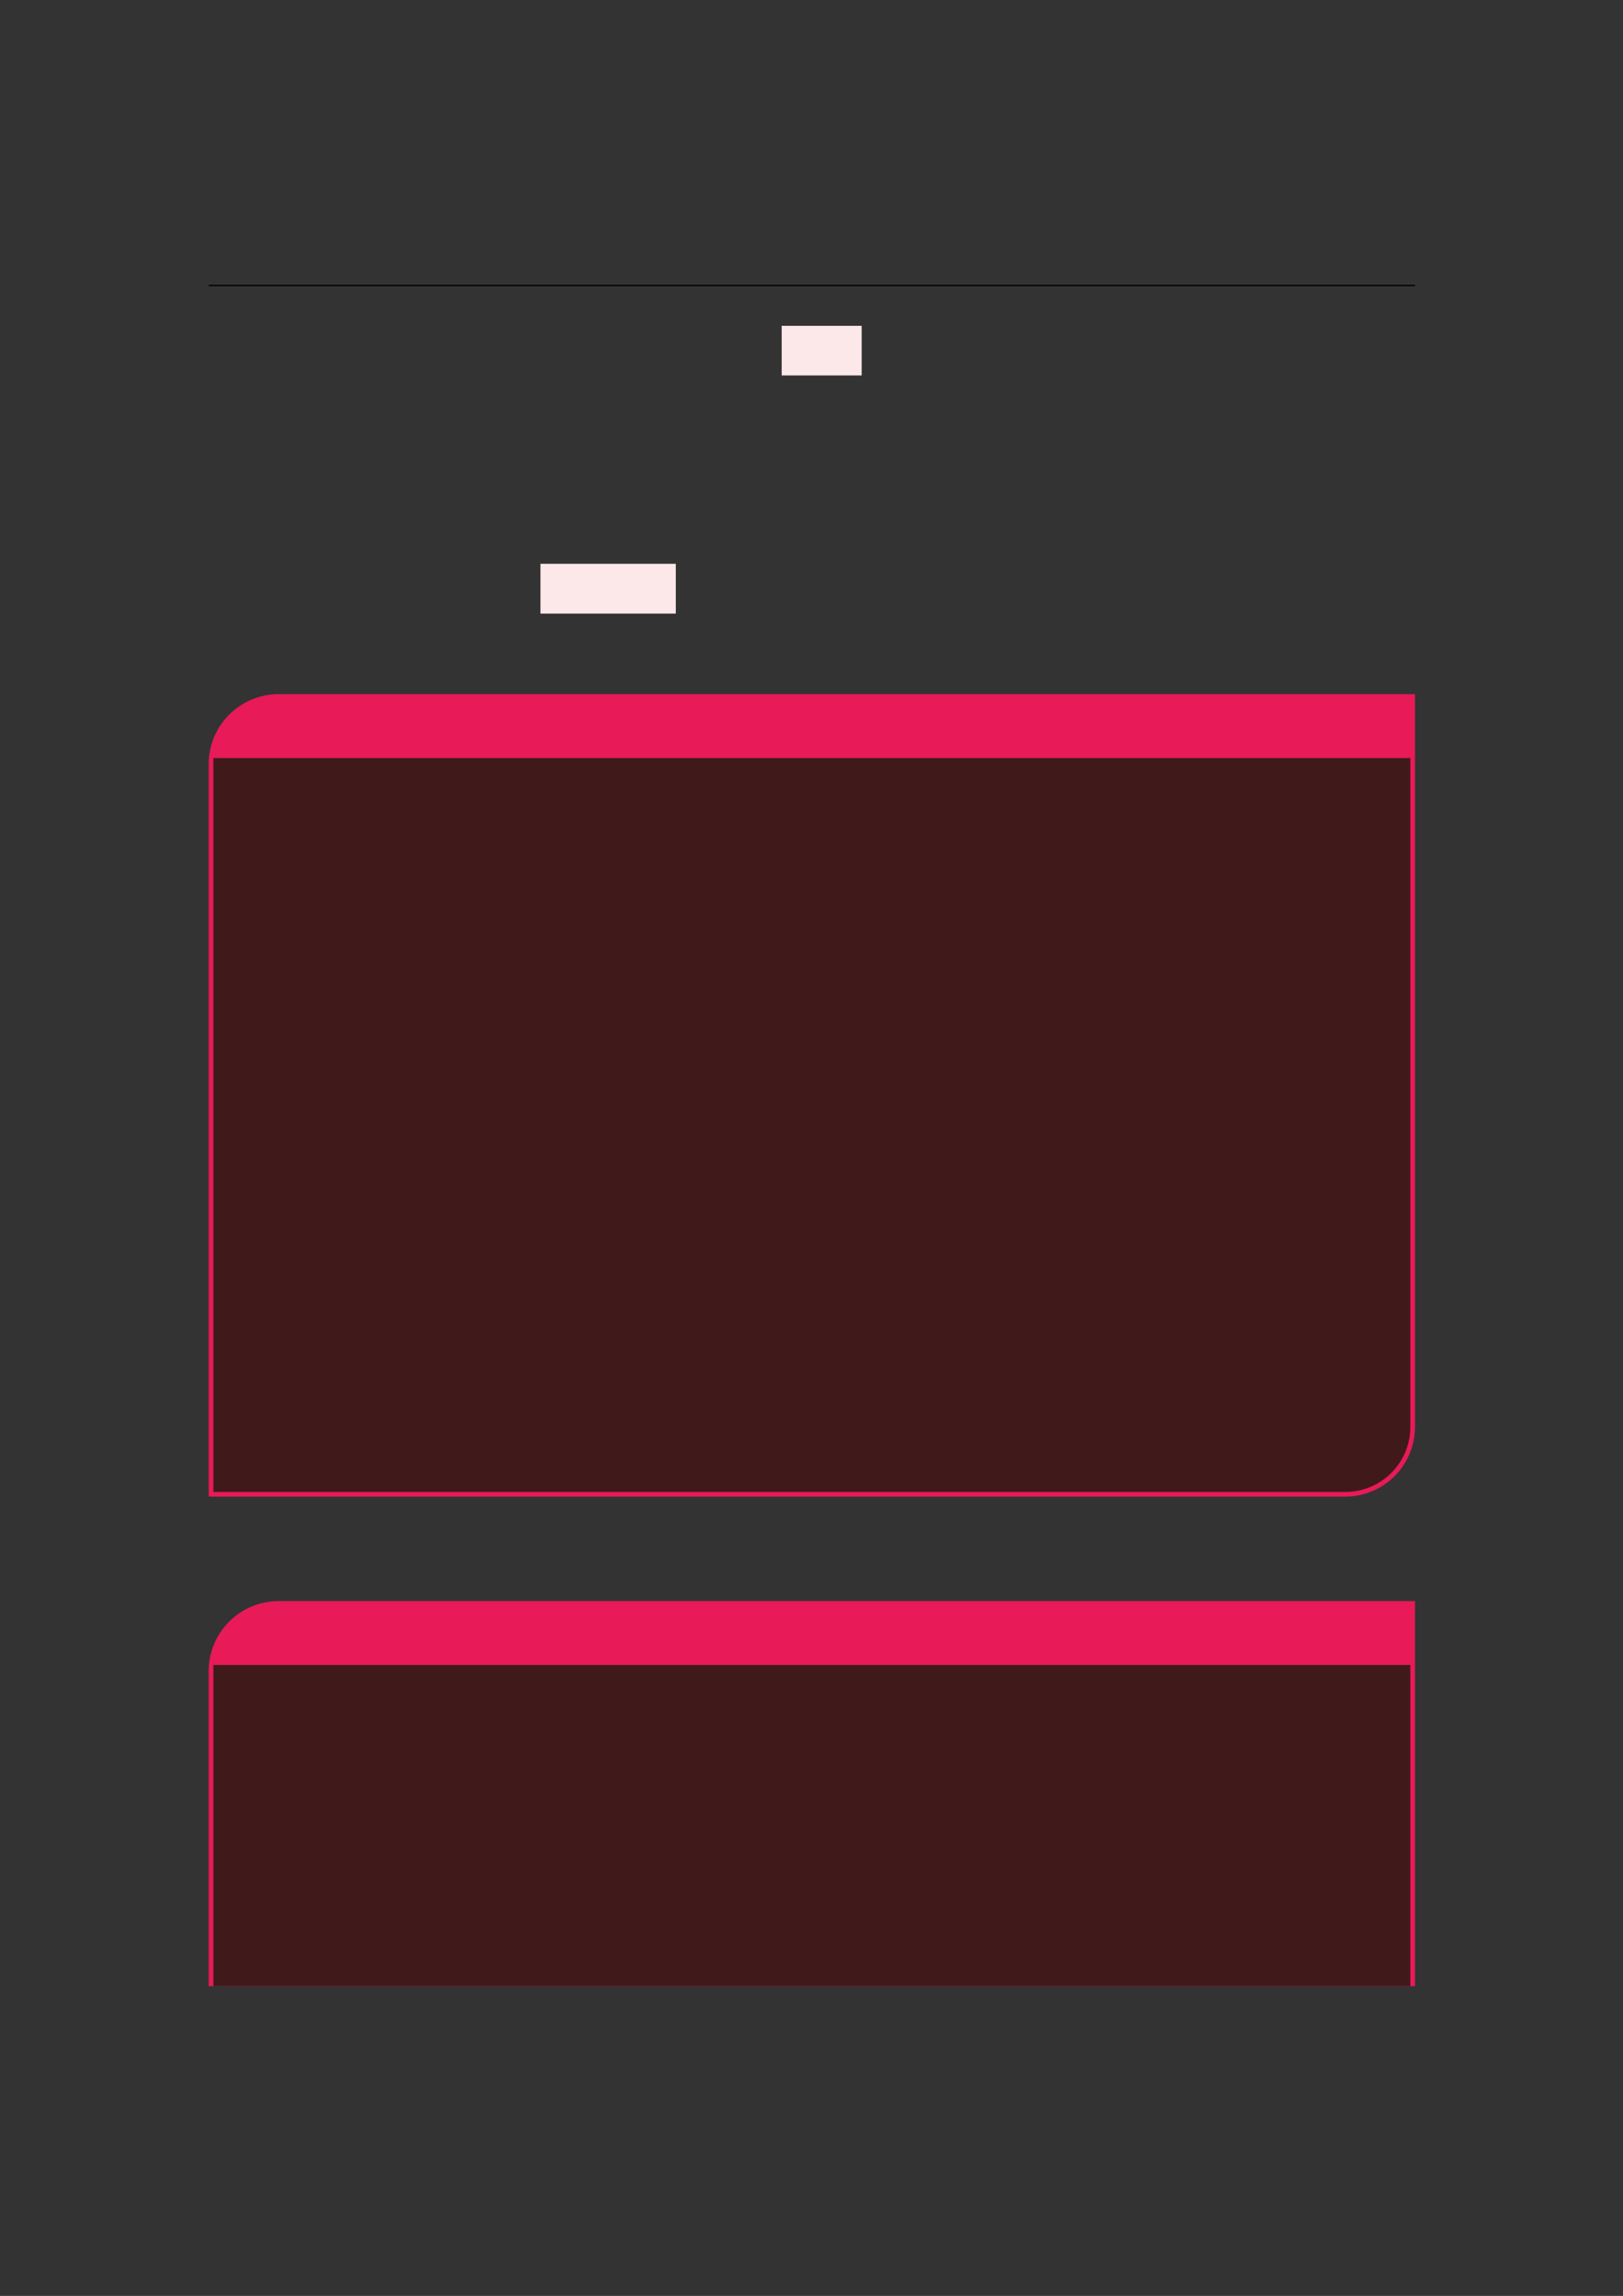 <?xml version="1.0" encoding="UTF-8" standalone="no"?>
<!DOCTYPE svg PUBLIC "-//W3C//DTD SVG 1.1//EN"
"http://www.w3.org/Graphics/SVG/1.1/DTD/svg11.dtd">
<svg viewBox="0 0 909 1286" version="1.1" xmlns="http://www.w3.org/2000/svg" xmlns:xlink="http://www.w3.org/1999/xlink">
<rect x="0" y="0" width="909" height="1286" fill="#333333" stroke="none"/>
<defs>
<style type="text/css"><![CDATA[
.g0_52{
fill: none;
stroke: #000000;
stroke-width: 0.73;
stroke-linecap: butt;
stroke-linejoin: miter;
}
.g1_52{
fill: #FDE8E9;
}
.g2_52{
fill: #E81A58;
}
.g3_52{
fill: #401A1A;
}
]]></style>
</defs>
<path d="M116.9,159.9H792.5" class="g0_52"/>
<path d="M437.8,210.3h44.8V182.5H437.8v27.8Z" class="g1_52"/>
<path d="M302.7,343.7h75.8V315.8H302.7v27.9Z" class="g1_52"/>
<path d="M116.9,838.3V427.9c0,-21.6,17.6,-39.1,39.2,-39.1H792.5V799.2c0,21.6,-17.5,39.1,-39.1,39.1Z" class="g2_52"/>
<path d="M119.5,835.7V424.6H789.9V799.2c0,20.2,-16.3,36.5,-36.5,36.5Z" class="g3_52"/>
<path d="M116.9,1112.5V935.9c0,-21.6,17.6,-39.1,39.2,-39.1H792.5v215.7Z" class="g2_52"/>
<path d="M119.5,1112.5V932.6H789.9v179.9Z" class="g3_52"/>
</svg>